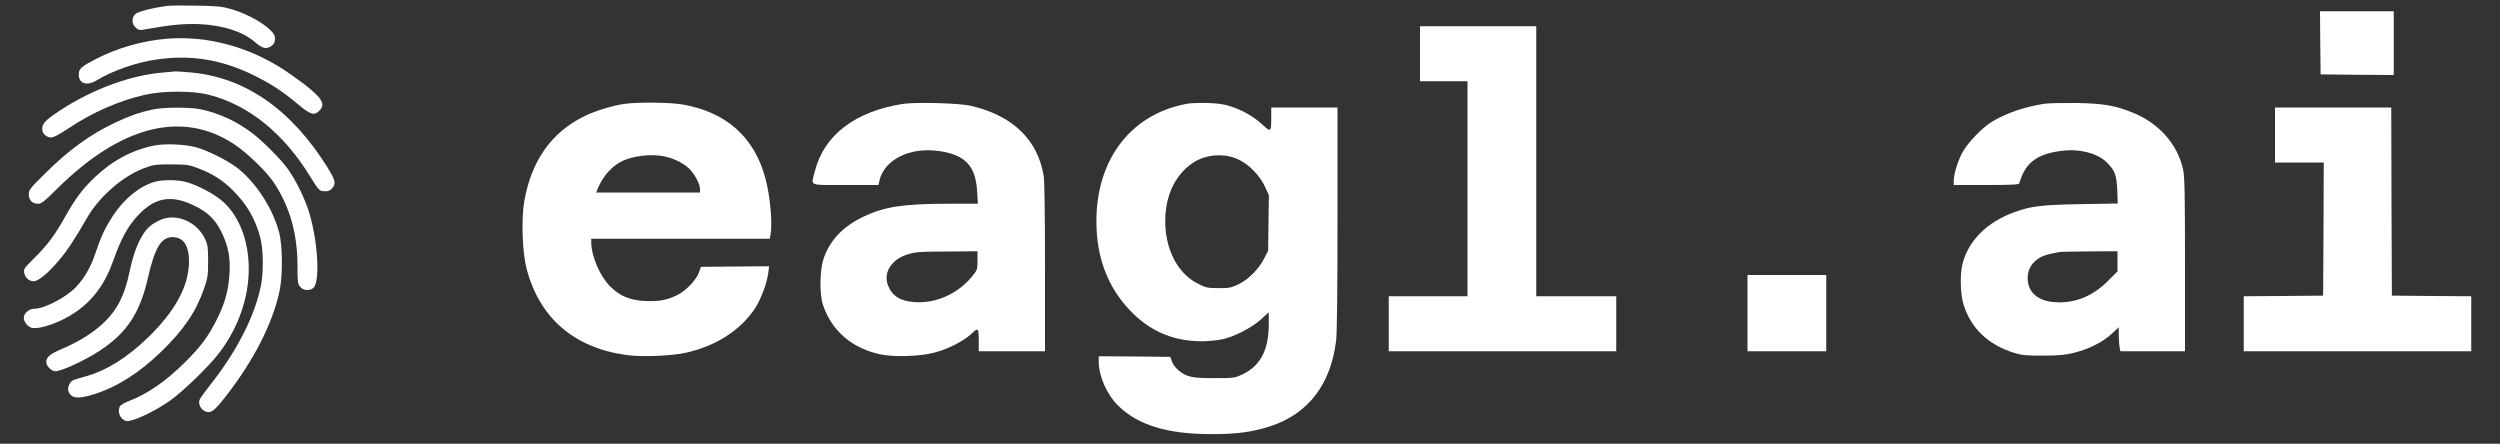 <?xml version="1.0" standalone="no"?>
<!DOCTYPE svg PUBLIC "-//W3C//DTD SVG 20010904//EN"
 "http://www.w3.org/TR/2001/REC-SVG-20010904/DTD/svg10.dtd">
<svg version="1.0" xmlns="http://www.w3.org/2000/svg"
 width="2000pt" height="355pt" viewBox="0 0 2000 355"
 preserveAspectRatio="xMidYMid meet">

<rect x="0" y="0" width="2000" height="355" fill="#333333" stroke="none"/>

<g transform="translate(0,355) scale(0.1,-0.1)"
fill="#ffffff" stroke="none">
<path d="M1340 3503 c-112 -14 -237 -46 -257 -65 -32 -30 -30 -78 2 -108 25
-23 28 -24 93 -12 182 33 300 44 417 39 190 -9 345 -59 441 -141 58 -50 88
-60 123 -41 31 16 41 33 41 73 0 64 -194 188 -365 233 -65 18 -115 22 -270 24
-104 2 -206 1 -225 -2z"/>
<path d="M18562 3208 l3 -253 293 -3 292 -2 0 255 0 255 -295 0 -295 0 2 -252z"/>
<path d="M11360 3120 l0 -220 190 0 190 0 0 -860 0 -860 -315 0 -315 0 0 -220
0 -220 910 0 910 0 0 220 0 220 -320 0 -320 0 0 1080 0 1080 -465 0 -465 0 0
-220z"/>
<path d="M1333 3240 c-192 -16 -393 -73 -562 -160 -120 -62 -141 -80 -141
-125 0 -76 66 -96 148 -45 121 74 310 140 474 164 269 40 522 0 773 -124 140
-68 235 -130 360 -235 100 -84 129 -92 170 -50 51 50 24 98 -119 210 -45 34
-119 87 -166 118 -288 186 -616 273 -937 247z"/>
<path d="M1296 2969 c-278 -24 -609 -154 -872 -341 -73 -52 -91 -78 -85 -123
3 -28 38 -55 71 -55 18 0 67 26 139 74 192 128 404 221 612 268 149 33 384 33
513 -1 318 -83 594 -306 808 -654 68 -111 74 -117 119 -117 29 0 42 6 59 27
29 37 22 63 -41 165 -288 461 -655 717 -1087 758 -59 5 -116 9 -127 9 -11 -1
-60 -5 -109 -10z"/>
<path d="M4995 2719 c-97 -14 -234 -56 -321 -99 -263 -129 -423 -356 -480
-681 -25 -142 -15 -410 19 -540 104 -395 382 -634 805 -690 118 -16 362 -6
473 20 241 55 434 180 551 357 45 69 95 204 104 280 l7 54 -273 -2 -273 -3
-15 -43 c-19 -58 -103 -147 -171 -181 -83 -42 -149 -54 -261 -49 -123 6 -205
41 -283 121 -79 81 -146 239 -147 345 l0 32 714 0 714 0 6 31 c17 86 -2 306
-39 446 -88 335 -313 537 -669 598 -97 16 -358 19 -461 4z m315 -419 c73 -14
149 -50 198 -94 46 -42 92 -126 92 -168 l0 -28 -415 0 -415 0 15 38 c42 99
119 183 205 219 88 38 222 52 320 33z"/>
<path d="M7225 2719 c-381 -58 -632 -249 -705 -535 -33 -127 -60 -114 244
-114 l264 0 7 33 c37 169 242 272 476 239 210 -30 294 -118 306 -322 l6 -100
-239 0 c-359 0 -511 -24 -678 -104 -166 -80 -272 -193 -319 -341 -30 -94 -31
-282 -3 -365 70 -209 238 -351 466 -396 110 -22 310 -15 425 15 108 28 232 91
293 148 60 56 62 54 62 -64 l0 -73 265 0 265 0 0 668 c0 406 -4 692 -10 732
-47 293 -251 489 -590 565 -88 20 -439 29 -535 14z m595 -1253 c0 -71 -1 -75
-42 -126 -115 -140 -287 -218 -459 -207 -114 7 -179 47 -214 131 -42 100 24
209 150 249 69 22 89 24 343 25 l222 2 0 -74z"/>
<path d="M9497 2720 c-470 -85 -751 -478 -724 -1009 14 -275 116 -503 303
-680 148 -141 328 -211 536 -211 51 0 125 7 163 15 98 20 237 92 313 160 l62
57 0 -99 c0 -204 -69 -333 -213 -399 -60 -28 -67 -29 -222 -29 -128 0 -170 4
-212 18 -58 20 -112 70 -129 119 l-11 33 -286 3 -287 2 0 -43 c0 -116 64 -262
154 -351 159 -157 393 -229 751 -229 204 0 325 17 470 64 302 100 481 334 524
684 7 59 11 392 11 978 l0 887 -265 0 -265 0 0 -79 c0 -117 -3 -120 -66 -62
-73 67 -153 114 -249 147 -65 21 -102 27 -195 30 -63 2 -137 -1 -163 -6z m417
-449 c82 -40 168 -130 207 -217 l30 -66 -3 -221 -3 -222 -30 -60 c-44 -86
-124 -168 -203 -207 -61 -30 -74 -33 -162 -33 -88 0 -101 3 -162 33 -155 76
-254 250 -265 463 -11 218 66 400 215 503 107 73 260 85 376 27z"/>
<path d="M16355 2720 c-155 -24 -292 -70 -410 -138 -87 -50 -212 -182 -252
-263 -36 -74 -63 -166 -63 -216 l0 -33 260 0 c200 0 261 3 264 13 47 162 135
232 328 259 146 21 294 -15 371 -90 65 -63 80 -103 85 -223 l4 -107 -293 -5
c-316 -6 -397 -15 -531 -63 -221 -79 -374 -231 -419 -419 -20 -85 -16 -240 9
-320 58 -190 196 -322 402 -387 66 -20 95 -23 235 -23 131 1 176 5 248 23 118
29 228 85 299 150 l58 54 0 -58 c0 -33 3 -76 6 -97 l7 -37 258 0 259 0 0 693
c0 564 -3 705 -15 760 -42 198 -192 370 -396 453 -147 60 -238 76 -454 80
-110 1 -227 -1 -260 -6z m585 -1261 l0 -80 -78 -78 c-123 -123 -270 -181 -428
-168 -128 10 -205 74 -212 176 -8 106 61 186 182 210 28 6 60 13 71 15 11 2
120 4 243 5 l222 1 0 -81z"/>
<path d="M1220 2674 c-102 -22 -187 -52 -299 -105 -202 -96 -367 -216 -559
-405 -121 -120 -132 -134 -132 -167 0 -47 28 -77 73 -77 29 0 49 16 157 123
509 503 999 626 1412 354 104 -69 253 -212 315 -302 130 -193 193 -412 193
-675 0 -124 2 -140 21 -164 25 -32 79 -36 108 -7 55 55 31 403 -44 626 -33
101 -104 242 -160 320 -56 79 -203 227 -291 293 -122 92 -263 157 -407 187
-86 19 -300 18 -387 -1z"/>
<path d="M18200 2470 l0 -220 195 0 195 0 -2 -532 -3 -533 -317 -3 -318 -2 0
-220 0 -220 910 0 910 0 0 220 0 220 -317 2 -318 3 -3 753 -2 752 -465 0 -465
0 0 -220z"/>
<path d="M1235 2386 c-180 -36 -338 -121 -483 -260 -92 -88 -152 -169 -232
-312 -80 -143 -144 -229 -249 -332 -78 -77 -83 -85 -77 -115 7 -39 39 -67 76
-67 37 0 118 67 203 169 66 77 124 166 222 336 99 173 288 337 461 401 73 27
89 29 214 29 127 -1 140 -3 218 -32 112 -43 194 -95 272 -173 113 -111 182
-229 222 -380 26 -97 27 -282 4 -393 -53 -247 -194 -520 -407 -790 -39 -49
-75 -99 -81 -112 -15 -34 6 -80 44 -96 45 -18 70 0 161 116 226 290 376 582
433 845 27 125 25 366 -4 475 -50 184 -175 381 -320 501 -77 64 -255 154 -352
178 -92 23 -240 28 -325 12z"/>
<path d="M1240 2096 c-122 -34 -243 -132 -335 -270 -62 -94 -99 -172 -144
-308 -33 -100 -82 -186 -146 -257 -77 -85 -257 -181 -341 -181 -42 0 -84 -37
-84 -73 0 -33 34 -73 66 -80 68 -13 228 45 344 123 146 99 242 231 310 425 58
165 112 264 193 351 137 147 269 169 455 77 106 -52 164 -109 212 -206 55
-111 74 -205 66 -332 -7 -134 -35 -238 -101 -370 -66 -133 -130 -220 -255
-343 -155 -154 -304 -256 -453 -312 -31 -12 -62 -30 -68 -41 -17 -33 -7 -80
24 -103 25 -18 31 -19 75 -7 70 18 213 92 305 158 109 78 314 278 393 383 151
200 234 437 234 670 0 236 -85 443 -228 555 -71 56 -198 120 -277 140 -70 18
-182 18 -245 1z"/>
<path d="M1282 1790 c-68 -31 -101 -59 -137 -114 -47 -75 -80 -165 -110 -306
-38 -180 -93 -290 -194 -391 -86 -85 -204 -160 -343 -219 -97 -41 -128 -66
-128 -107 0 -30 42 -73 72 -73 51 0 243 89 361 168 213 140 318 301 382 585
53 235 105 320 195 320 87 0 133 -68 132 -197 -2 -196 -110 -395 -330 -608
-167 -161 -331 -263 -497 -309 -44 -12 -90 -26 -102 -32 -25 -11 -45 -59 -36
-85 21 -60 75 -67 205 -26 184 58 363 171 536 339 181 175 279 319 344 505 30
88 33 105 33 220 0 110 -3 131 -23 175 -65 142 -232 213 -360 155z"/>
<path d="M13980 1045 l0 -305 315 0 315 0 0 305 0 305 -315 0 -315 0 0 -305z"/>
</g>
</svg>
